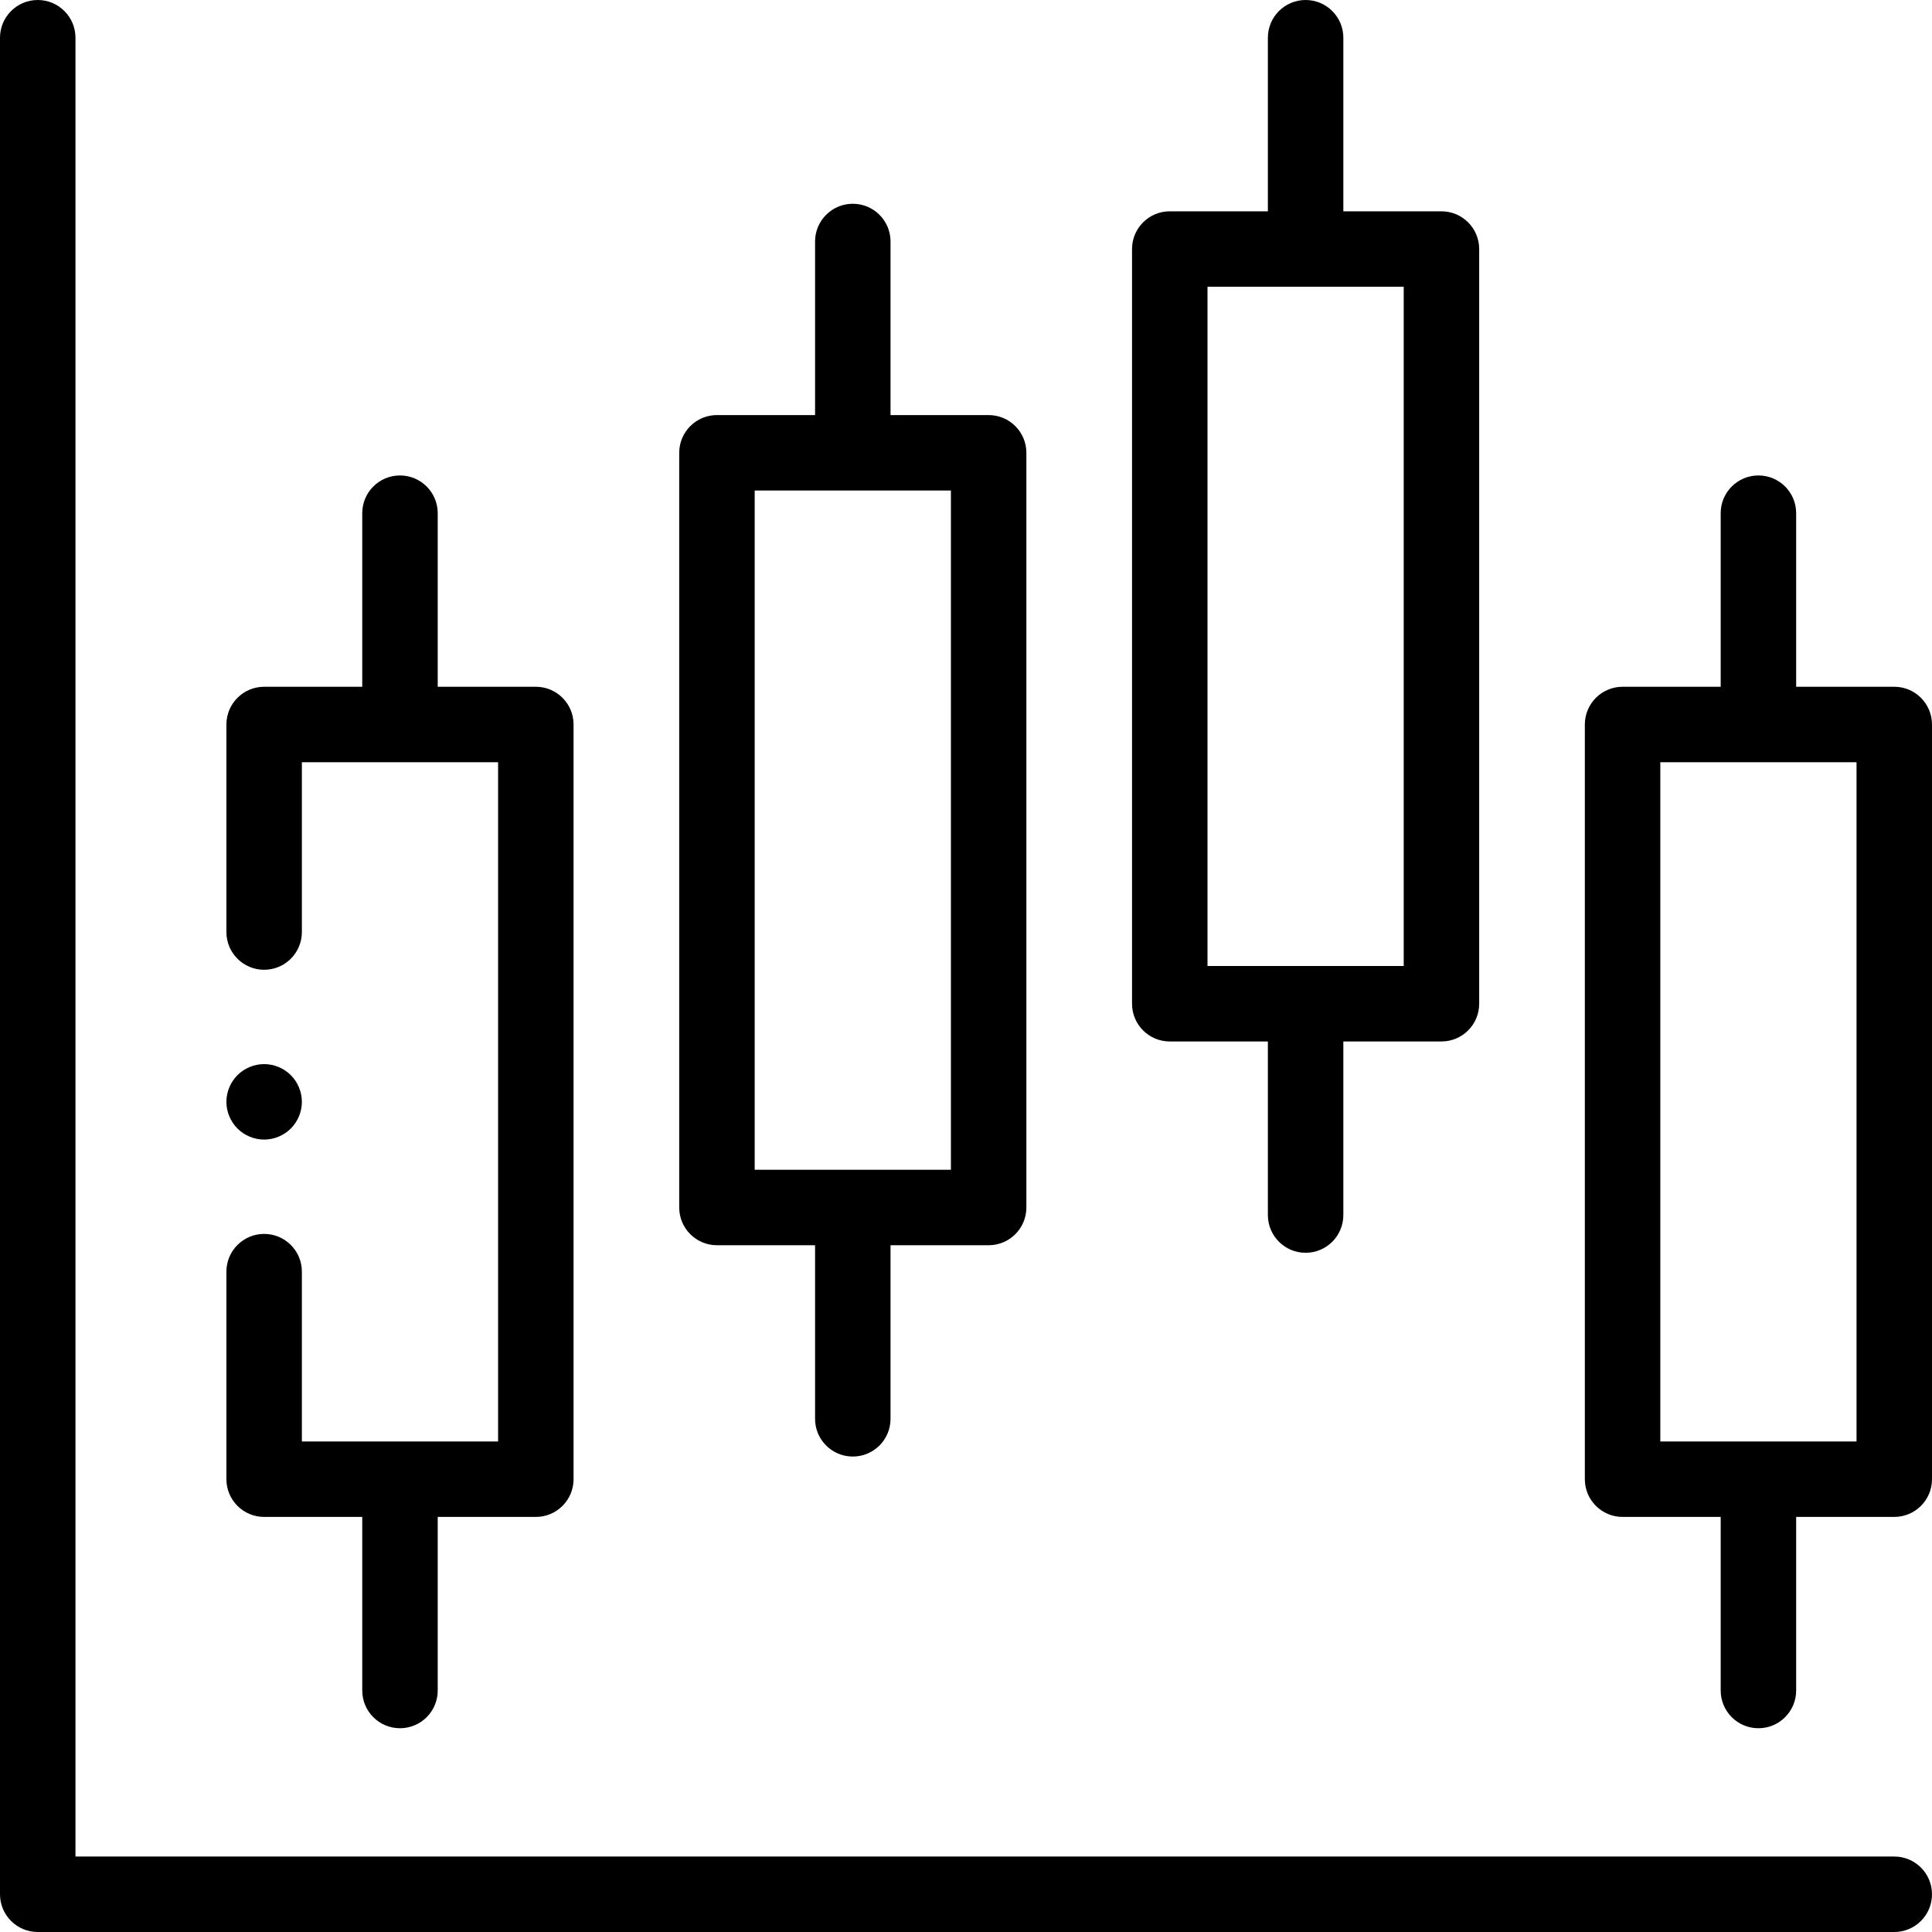<svg height="512pt" viewBox="0 0 512 512" width="512pt" xmlns="http://www.w3.org/2000/svg"><path d="m502 492h-482v-482c0-5.523-4.477-10-10-10s-10 4.477-10 10v492c0 5.523 4.477 10 10 10h492c5.523 0 10-4.477 10-10s-4.477-10-10-10zm0 0"/><path d="m70 402h26v46c0 5.523 4.477 10 10 10s10-4.477 10-10v-46h26c5.523 0 10-4.477 10-10v-200c0-5.523-4.477-10-10-10h-26v-46c0-5.523-4.477-10-10-10s-10 4.477-10 10v46h-26c-5.523 0-10 4.477-10 10v55c0 5.523 4.477 10 10 10s10-4.477 10-10v-45h52v180h-52v-45c0-5.523-4.477-10-10-10s-10 4.477-10 10v55c0 5.523 4.477 10 10 10zm0 0"/><path d="m190 330h26v46c0 5.523 4.477 10 10 10s10-4.477 10-10v-46h26c5.523 0 10-4.477 10-10v-200c0-5.523-4.477-10-10-10h-26v-46c0-5.523-4.477-10-10-10s-10 4.477-10 10v46h-26c-5.523 0-10 4.477-10 10v200c0 5.523 4.477 10 10 10zm10-200h52v180h-52zm0 0"/><path d="m310 276h26v46c0 5.523 4.477 10 10 10s10-4.477 10-10v-46h26c5.523 0 10-4.477 10-10v-200c0-5.523-4.477-10-10-10h-26v-46c0-5.523-4.477-10-10-10s-10 4.477-10 10v46h-26c-5.523 0-10 4.477-10 10v200c0 5.523 4.477 10 10 10zm10-200h52v180h-52zm0 0"/><path d="m502 182h-26v-46c0-5.523-4.477-10-10-10s-10 4.477-10 10v46h-26c-5.523 0-10 4.477-10 10v200c0 5.523 4.477 10 10 10h26v46c0 5.523 4.477 10 10 10s10-4.477 10-10v-46h26c5.523 0 10-4.477 10-10v-200c0-5.523-4.477-10-10-10zm-10 200h-52v-180h52zm0 0"/><path d="m70 302c2.629 0 5.211-1.07 7.07-2.93 1.859-1.859 2.93-4.441 2.93-7.07s-1.07-5.211-2.93-7.07c-1.859-1.859-4.441-2.93-7.07-2.93-2.641 0-5.211 1.07-7.07 2.93-1.859 1.859-2.93 4.43-2.93 7.07 0 2.629 1.07 5.211 2.93 7.07 1.859 1.859 4.441 2.93 7.07 2.93zm0 0"/></svg>